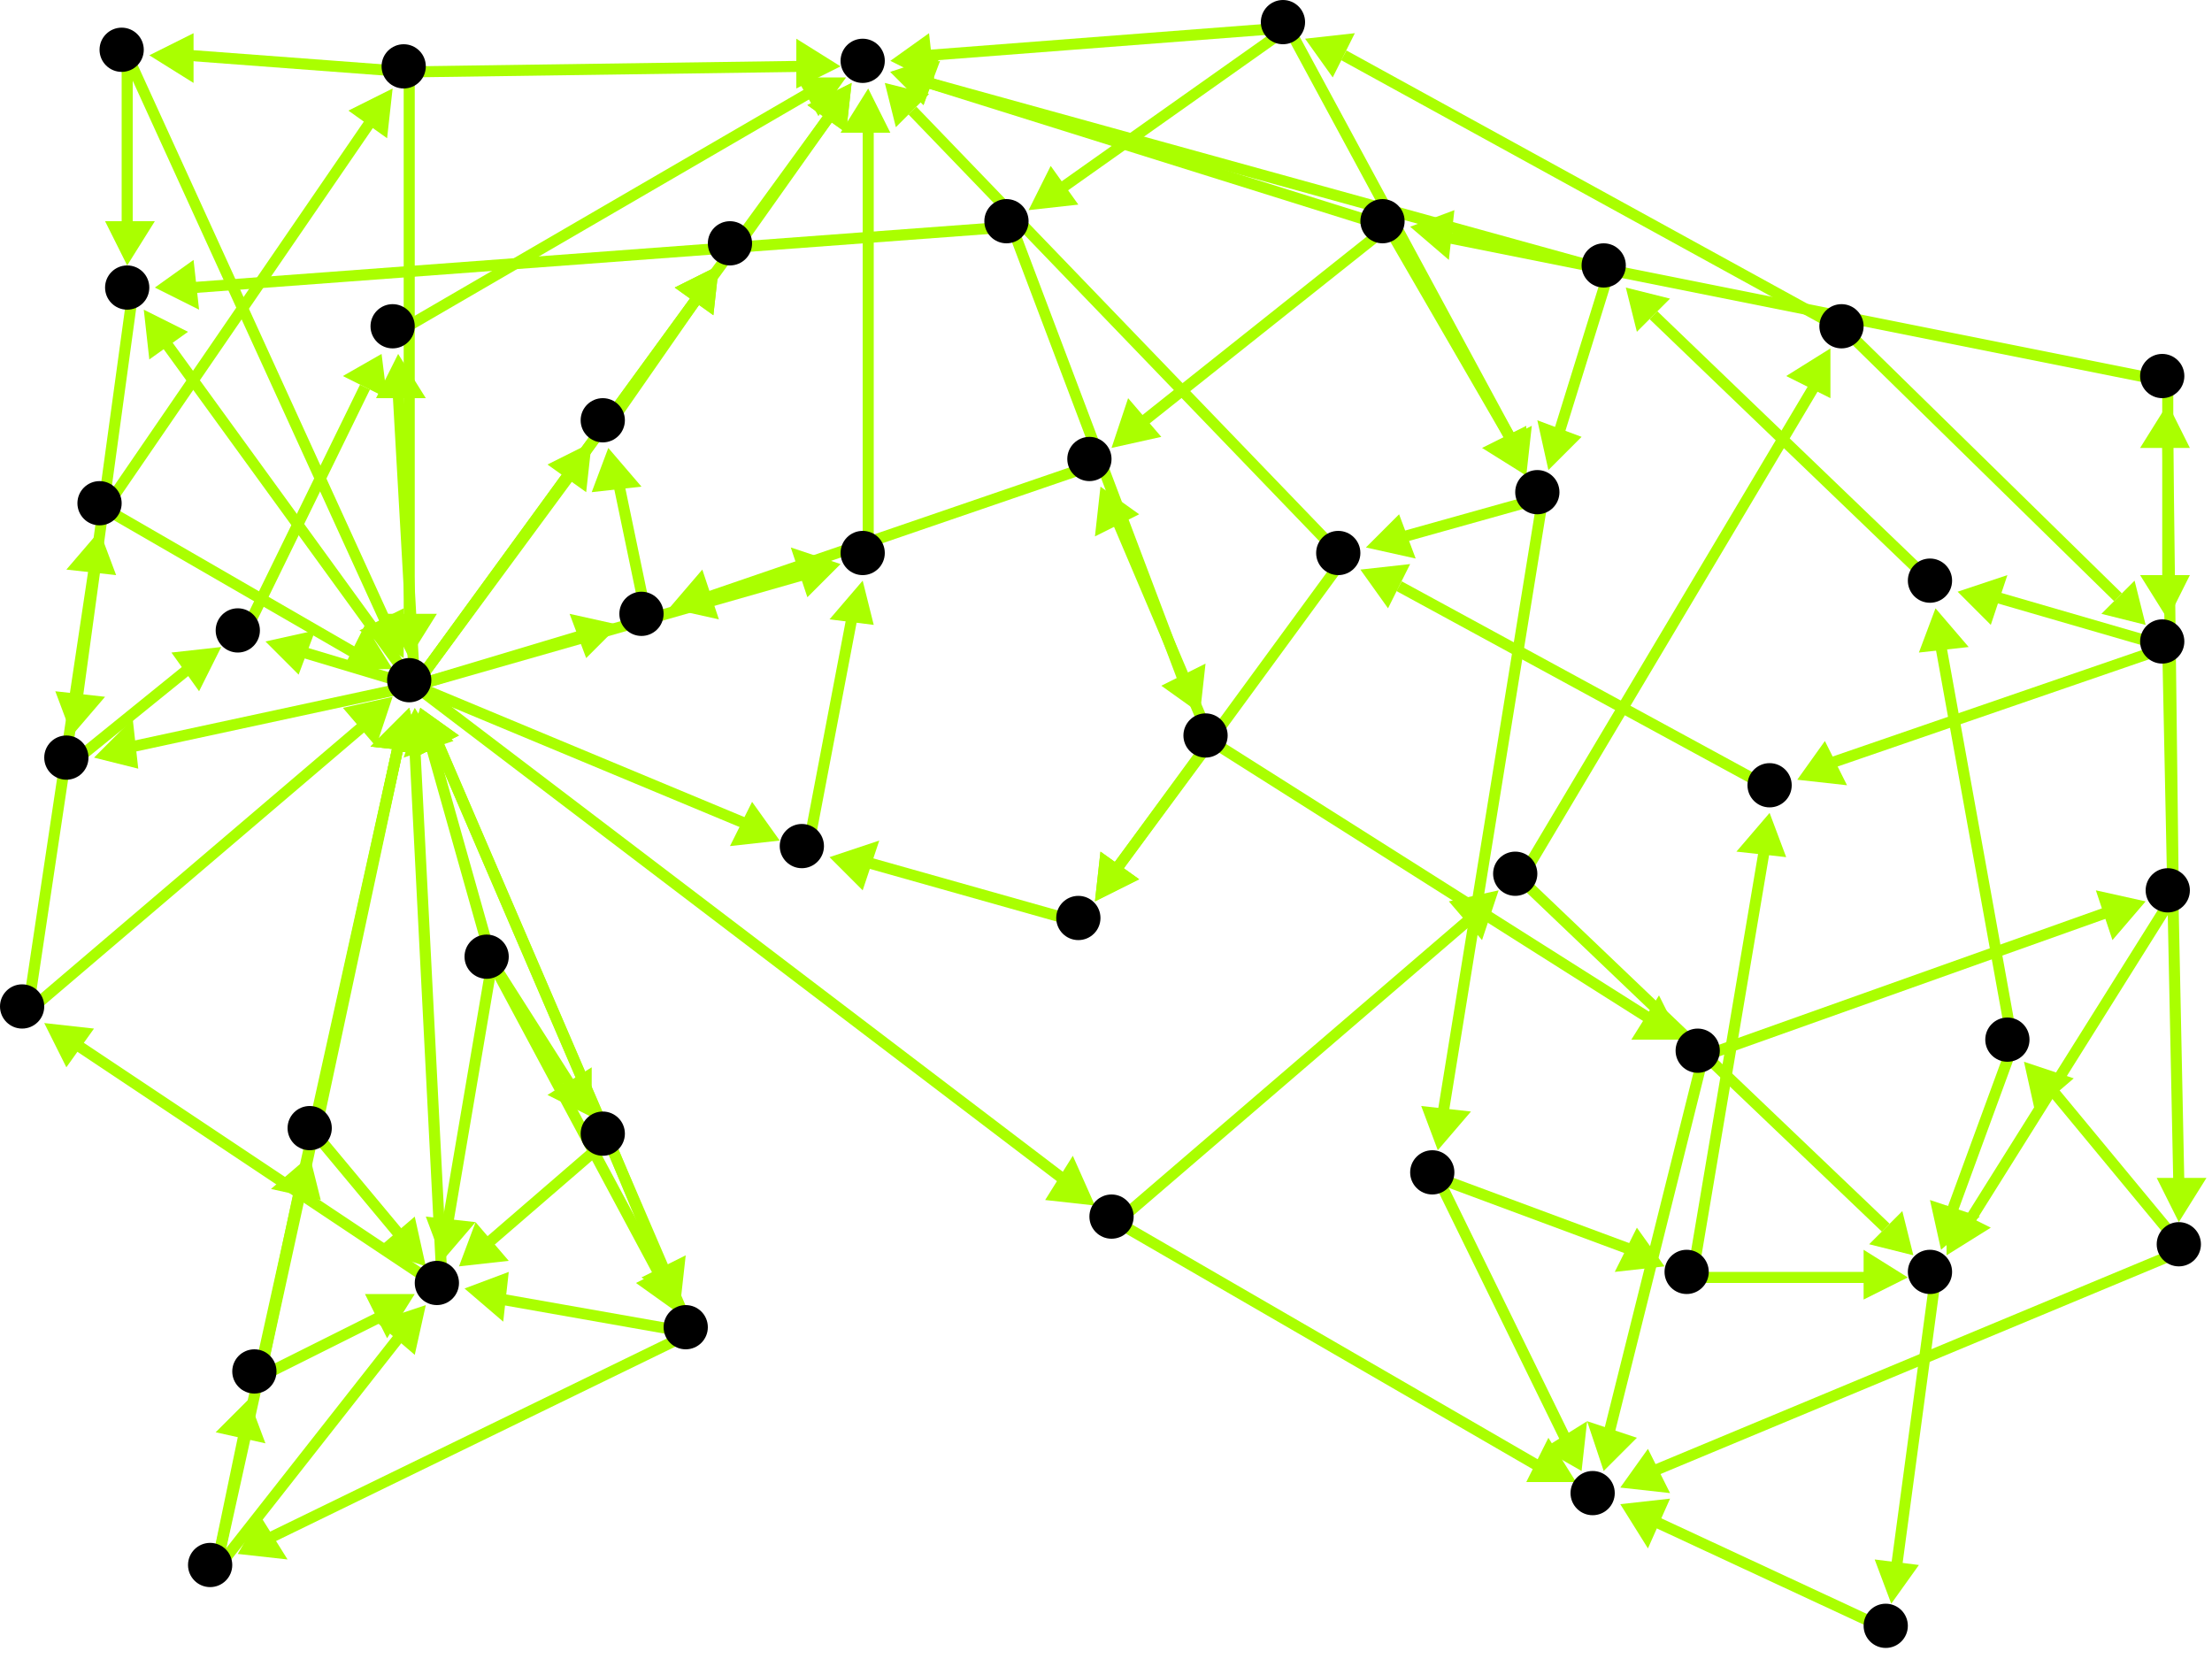 <?xml version="1.0" encoding="utf-8"?>
<!-- Created with Hypercube (http://tumic.wz.cz/hypercube) -->

<svg width="400" height="300" viewBox="0 0 400 300" xmlns="http://www.w3.org/2000/svg" baseProfile="tiny">

<g font-family="Helvetica" font-weight="normal">

<g>
	<polygon points="107,202 99,198 107,193" fill="#aaff00"/>
	<line x1="89" y1="174" x2="103" y2="196" stroke="#aaff00" stroke-width="2"/>
</g>
<g>
	<polygon points="122,237 115,232 123,228" fill="#aaff00"/>
	<line x1="89" y1="174" x2="119" y2="230" stroke="#aaff00" stroke-width="2"/>
</g>
<g>
	<polygon points="80,228 77,220 86,221" fill="#aaff00"/>
	<line x1="89" y1="174" x2="81" y2="221" stroke="#aaff00" stroke-width="2"/>
</g>
<g>
	<polygon points="76,128 82,134 73,137" fill="#aaff00"/>
	<line x1="89" y1="174" x2="78" y2="135" stroke="#aaff00" stroke-width="2"/>
</g>
<g>
	<polygon points="123,236 116,231 124,227" fill="#aaff00"/>
	<line x1="110" y1="206" x2="120" y2="230" stroke="#aaff00" stroke-width="2"/>
</g>
<g>
	<polygon points="83,229 86,221 92,228" fill="#aaff00"/>
	<line x1="110" y1="206" x2="88" y2="225" stroke="#aaff00" stroke-width="2"/>
</g>
<g>
	<polygon points="76,128 83,133 75,137" fill="#aaff00"/>
	<line x1="110" y1="206" x2="79" y2="134" stroke="#aaff00" stroke-width="2"/>
</g>
<g>
	<polygon points="84,233 92,230 91,239" fill="#aaff00"/>
	<line x1="125" y1="241" x2="91" y2="235" stroke="#aaff00" stroke-width="2"/>
</g>
<g>
	<polygon points="76,128 83,133 75,137" fill="#aaff00"/>
	<line x1="125" y1="241" x2="79" y2="134" stroke="#aaff00" stroke-width="2"/>
</g>
<g>
	<polygon points="43,281 47,274 52,282" fill="#aaff00"/>
	<line x1="125" y1="241" x2="49" y2="278" stroke="#aaff00" stroke-width="2"/>
</g>
<g>
	<polygon points="75,128 80,136 71,136" fill="#aaff00"/>
	<line x1="80" y1="233" x2="75" y2="135" stroke="#aaff00" stroke-width="2"/>
</g>
<g>
	<polygon points="8,185 17,186 12,193" fill="#aaff00"/>
	<line x1="80" y1="233" x2="14" y2="189" stroke="#aaff00" stroke-width="2"/>
</g>
<g>
	<polygon points="198,218 189,217 194,209" fill="#aaff00"/>
	<line x1="75" y1="124" x2="192" y2="213" stroke="#aaff00" stroke-width="2"/>
</g>
<g>
	<polygon points="154,15 153,24 146,19" fill="#aaff00"/>
	<line x1="75" y1="124" x2="150" y2="21" stroke="#aaff00" stroke-width="2"/>
</g>
<g>
	<polygon points="26,56 34,60 27,65" fill="#aaff00"/>
	<line x1="75" y1="124" x2="30" y2="62" stroke="#aaff00" stroke-width="2"/>
</g>
<g>
	<polygon points="17,137 24,130 25,139" fill="#aaff00"/>
	<line x1="75" y1="124" x2="24" y2="135" stroke="#aaff00" stroke-width="2"/>
</g>
<g>
	<polygon points="48,116 57,114 54,122" fill="#aaff00"/>
	<line x1="75" y1="124" x2="55" y2="118" stroke="#aaff00" stroke-width="2"/>
</g>
<g>
	<polygon points="72,64 77,72 68,72" fill="#aaff00"/>
	<line x1="75" y1="124" x2="72" y2="71" stroke="#aaff00" stroke-width="2"/>
</g>
<g>
	<polygon points="141,152 132,153 136,145" fill="#aaff00"/>
	<line x1="75" y1="124" x2="135" y2="149" stroke="#aaff00" stroke-width="2"/>
</g>
<g>
	<polygon points="112,113 106,119 103,111" fill="#aaff00"/>
	<line x1="75" y1="124" x2="105" y2="115" stroke="#aaff00" stroke-width="2"/>
</g>
<g>
	<polygon points="152,102 146,108 143,99" fill="#aaff00"/>
	<line x1="75" y1="124" x2="145" y2="104" stroke="#aaff00" stroke-width="2"/>
</g>
<g>
	<polygon points="107,80 106,89 99,84" fill="#aaff00"/>
	<line x1="75" y1="124" x2="103" y2="86" stroke="#aaff00" stroke-width="2"/>
</g>
<g>
	<polygon points="130,48 129,57 122,52" fill="#aaff00"/>
	<line x1="75" y1="124" x2="126" y2="54" stroke="#aaff00" stroke-width="2"/>
</g>
<g>
	<polygon points="271,161 268,170 262,163" fill="#aaff00"/>
	<line x1="202" y1="221" x2="266" y2="166" stroke="#aaff00" stroke-width="2"/>
</g>
<g>
	<polygon points="285,268 276,268 280,260" fill="#aaff00"/>
	<line x1="202" y1="221" x2="278" y2="265" stroke="#aaff00" stroke-width="2"/>
</g>
<g>
	<polygon points="331,63 331,72 323,68" fill="#aaff00"/>
	<line x1="275" y1="159" x2="328" y2="70" stroke="#aaff00" stroke-width="2"/>
</g>
<g>
	<polygon points="346,227 338,225 344,219" fill="#aaff00"/>
	<line x1="275" y1="159" x2="341" y2="222" stroke="#aaff00" stroke-width="2"/>
</g>
<g>
	<polygon points="236,7 245,6 241,14" fill="#aaff00"/>
	<line x1="334" y1="60" x2="243" y2="10" stroke="#aaff00" stroke-width="2"/>
</g>
<g>
	<polygon points="388,113 380,111 386,105" fill="#aaff00"/>
	<line x1="334" y1="60" x2="383" y2="108" stroke="#aaff00" stroke-width="2"/>
</g>
<g>
	<polygon points="161,11 168,6 169,15" fill="#aaff00"/>
	<line x1="233" y1="5" x2="168" y2="10" stroke="#aaff00" stroke-width="2"/>
</g>
<g>
	<polygon points="186,38 190,30 195,37" fill="#aaff00"/>
	<line x1="233" y1="5" x2="192" y2="34" stroke="#aaff00" stroke-width="2"/>
</g>
<g>
	<polygon points="276,86 269,81 277,77" fill="#aaff00"/>
	<line x1="233" y1="5" x2="273" y2="79" stroke="#aaff00" stroke-width="2"/>
</g>
<g>
	<polygon points="74,119 70,111 79,111" fill="#aaff00"/>
	<line x1="74" y1="13" x2="74" y2="112" stroke="#aaff00" stroke-width="2"/>
</g>
<g>
	<polygon points="27,10 35,6 35,15" fill="#aaff00"/>
	<line x1="74" y1="13" x2="34" y2="10" stroke="#aaff00" stroke-width="2"/>
</g>
<g>
	<polygon points="152,12 144,16 144,7" fill="#aaff00"/>
	<line x1="74" y1="13" x2="145" y2="12" stroke="#aaff00" stroke-width="2"/>
</g>
<g>
	<polygon points="73,119 65,114 73,110" fill="#aaff00"/>
	<line x1="23" y1="10" x2="70" y2="113" stroke="#aaff00" stroke-width="2"/>
</g>
<g>
	<polygon points="23,48 19,40 28,40" fill="#aaff00"/>
	<line x1="23" y1="10" x2="23" y2="41" stroke="#aaff00" stroke-width="2"/>
</g>
<g>
	<polygon points="13,133 10,125 19,126" fill="#aaff00"/>
	<line x1="24" y1="53" x2="14" y2="126" stroke="#aaff00" stroke-width="2"/>
</g>
<g>
	<polygon points="40,117 36,125 31,118" fill="#aaff00"/>
	<line x1="13" y1="138" x2="34" y2="121" stroke="#aaff00" stroke-width="2"/>
</g>
<g>
	<polygon points="69,64 70,72 62,68" fill="#aaff00"/>
	<line x1="44" y1="115" x2="66" y2="70" stroke="#aaff00" stroke-width="2"/>
</g>
<g>
	<polygon points="153,14 148,21 144,14" fill="#aaff00"/>
	<line x1="72" y1="60" x2="146" y2="17" stroke="#aaff00" stroke-width="2"/>
</g>
<g>
	<polygon points="28,52 35,47 36,56" fill="#aaff00"/>
	<line x1="183" y1="41" x2="35" y2="52" stroke="#aaff00" stroke-width="2"/>
</g>
<g>
	<polygon points="217,129 210,124 218,120" fill="#aaff00"/>
	<line x1="183" y1="41" x2="214" y2="123" stroke="#aaff00" stroke-width="2"/>
</g>
<g>
	<polygon points="304,188 295,188 300,180" fill="#aaff00"/>
	<line x1="219" y1="134" x2="298" y2="184" stroke="#aaff00" stroke-width="2"/>
</g>
<g>
	<polygon points="198,163 199,154 206,159" fill="#aaff00"/>
	<line x1="219" y1="134" x2="202" y2="157" stroke="#aaff00" stroke-width="2"/>
</g>
<g>
	<polygon points="199,88 206,93 198,97" fill="#aaff00"/>
	<line x1="219" y1="134" x2="202" y2="94" stroke="#aaff00" stroke-width="2"/>
</g>
<g>
	<polygon points="290,266 287,257 296,260" fill="#aaff00"/>
	<line x1="308" y1="191" x2="291" y2="259" stroke="#aaff00" stroke-width="2"/>
</g>
<g>
	<polygon points="388,163 382,170 379,161" fill="#aaff00"/>
	<line x1="308" y1="191" x2="381" y2="165" stroke="#aaff00" stroke-width="2"/>
</g>
<g>
	<polygon points="293,272 302,271 298,280" fill="#aaff00"/>
	<line x1="342" y1="295" x2="299" y2="275" stroke="#aaff00" stroke-width="2"/>
</g>
<g>
	<polygon points="342,290 339,282 347,283" fill="#aaff00"/>
	<line x1="350" y1="231" x2="343" y2="283" stroke="#aaff00" stroke-width="2"/>
</g>
<g>
	<polygon points="351,226 349,217 358,220" fill="#aaff00"/>
	<line x1="364" y1="189" x2="353" y2="219" stroke="#aaff00" stroke-width="2"/>
</g>
<g>
	<polygon points="350,110 356,117 347,118" fill="#aaff00"/>
	<line x1="364" y1="189" x2="351" y2="117" stroke="#aaff00" stroke-width="2"/>
</g>
<g>
	<polygon points="294,52 302,54 296,60" fill="#aaff00"/>
	<line x1="350" y1="106" x2="299" y2="57" stroke="#aaff00" stroke-width="2"/>
</g>
<g>
	<polygon points="161,13 170,10 167,19" fill="#aaff00"/>
	<line x1="291" y1="49" x2="168" y2="15" stroke="#aaff00" stroke-width="2"/>
</g>
<g>
	<polygon points="280,85 278,76 286,79" fill="#aaff00"/>
	<line x1="291" y1="49" x2="282" y2="78" stroke="#aaff00" stroke-width="2"/>
</g>
<g>
	<polygon points="260,208 257,200 266,201" fill="#aaff00"/>
	<line x1="279" y1="90" x2="261" y2="201" stroke="#aaff00" stroke-width="2"/>
</g>
<g>
	<polygon points="247,99 253,93 256,101" fill="#aaff00"/>
	<line x1="279" y1="90" x2="254" y2="97" stroke="#aaff00" stroke-width="2"/>
</g>
<g>
	<polygon points="286,266 279,262 287,257" fill="#aaff00"/>
	<line x1="260" y1="213" x2="283" y2="260" stroke="#aaff00" stroke-width="2"/>
</g>
<g>
	<polygon points="301,229 292,230 296,222" fill="#aaff00"/>
	<line x1="260" y1="213" x2="295" y2="226" stroke="#aaff00" stroke-width="2"/>
</g>
<g>
	<polygon points="345,231 337,235 337,226" fill="#aaff00"/>
	<line x1="306" y1="231" x2="338" y2="231" stroke="#aaff00" stroke-width="2"/>
</g>
<g>
	<polygon points="320,147 323,155 314,154" fill="#aaff00"/>
	<line x1="306" y1="231" x2="319" y2="154" stroke="#aaff00" stroke-width="2"/>
</g>
<g>
	<polygon points="246,103 255,102 251,110" fill="#aaff00"/>
	<line x1="321" y1="143" x2="253" y2="106" stroke="#aaff00" stroke-width="2"/>
</g>
<g>
	<polygon points="160,15 168,17 162,23" fill="#aaff00"/>
	<line x1="243" y1="101" x2="165" y2="20" stroke="#aaff00" stroke-width="2"/>
</g>
<g>
	<polygon points="198,163 199,154 206,159" fill="#aaff00"/>
	<line x1="243" y1="101" x2="202" y2="157" stroke="#aaff00" stroke-width="2"/>
</g>
<g>
	<polygon points="150,155 159,152 156,161" fill="#aaff00"/>
	<line x1="196" y1="167" x2="157" y2="156" stroke="#aaff00" stroke-width="2"/>
</g>
<g>
	<polygon points="156,105 158,113 150,112" fill="#aaff00"/>
	<line x1="146" y1="154" x2="154" y2="112" stroke="#aaff00" stroke-width="2"/>
</g>
<g>
	<polygon points="157,16 161,24 152,24" fill="#aaff00"/>
	<line x1="157" y1="101" x2="157" y2="23" stroke="#aaff00" stroke-width="2"/>
</g>
<g>
	<polygon points="394,221 390,213 399,213" fill="#aaff00"/>
	<line x1="392" y1="117" x2="394" y2="214" stroke="#aaff00" stroke-width="2"/>
</g>
<g>
	<polygon points="354,107 363,104 360,113" fill="#aaff00"/>
	<line x1="392" y1="117" x2="361" y2="108" stroke="#aaff00" stroke-width="2"/>
</g>
<g>
	<polygon points="325,141 330,134 334,142" fill="#aaff00"/>
	<line x1="392" y1="117" x2="331" y2="138" stroke="#aaff00" stroke-width="2"/>
</g>
<g>
	<polygon points="293,269 298,262 302,270" fill="#aaff00"/>
	<line x1="395" y1="226" x2="299" y2="266" stroke="#aaff00" stroke-width="2"/>
</g>
<g>
	<polygon points="366,192 375,195 368,201" fill="#aaff00"/>
	<line x1="395" y1="226" x2="371" y2="197" stroke="#aaff00" stroke-width="2"/>
</g>
<g>
	<polygon points="392,112 387,104 396,104" fill="#aaff00"/>
	<line x1="392" y1="69" x2="392" y2="105" stroke="#aaff00" stroke-width="2"/>
</g>
<g>
	<polygon points="255,41 263,38 262,47" fill="#aaff00"/>
	<line x1="392" y1="69" x2="262" y2="43" stroke="#aaff00" stroke-width="2"/>
</g>
<g>
	<polygon points="161,13 170,11 167,19" fill="#aaff00"/>
	<line x1="251" y1="41" x2="168" y2="15" stroke="#aaff00" stroke-width="2"/>
</g>
<g>
	<polygon points="276,86 268,81 276,77" fill="#aaff00"/>
	<line x1="251" y1="41" x2="273" y2="79" stroke="#aaff00" stroke-width="2"/>
</g>
<g>
	<polygon points="201,81 204,72 210,79" fill="#aaff00"/>
	<line x1="251" y1="41" x2="207" y2="76" stroke="#aaff00" stroke-width="2"/>
</g>
<g>
	<polygon points="121,110 127,103 130,112" fill="#aaff00"/>
	<line x1="198" y1="84" x2="128" y2="108" stroke="#aaff00" stroke-width="2"/>
</g>
<g>
	<polygon points="110,81 116,88 107,89" fill="#aaff00"/>
	<line x1="117" y1="112" x2="112" y2="88" stroke="#aaff00" stroke-width="2"/>
</g>
<g>
	<polygon points="130,48 129,57 122,52" fill="#aaff00"/>
	<line x1="110" y1="77" x2="126" y2="54" stroke="#aaff00" stroke-width="2"/>
</g>
<g>
	<polygon points="154,15 153,24 146,19" fill="#aaff00"/>
	<line x1="133" y1="45" x2="150" y2="21" stroke="#aaff00" stroke-width="2"/>
</g>
<g>
	<polygon points="352,227 352,218 360,222" fill="#aaff00"/>
	<line x1="393" y1="162" x2="356" y2="221" stroke="#aaff00" stroke-width="2"/>
</g>
<g>
	<polygon points="392,73 396,81 387,81" fill="#aaff00"/>
	<line x1="393" y1="162" x2="392" y2="80" stroke="#aaff00" stroke-width="2"/>
</g>
<g>
	<polygon points="71,121 62,121 66,113" fill="#aaff00"/>
	<line x1="19" y1="92" x2="64" y2="118" stroke="#aaff00" stroke-width="2"/>
</g>
<g>
	<polygon points="71,16 70,25 63,20" fill="#aaff00"/>
	<line x1="19" y1="92" x2="67" y2="22" stroke="#aaff00" stroke-width="2"/>
</g>
<g>
	<polygon points="71,126 68,135 62,128" fill="#aaff00"/>
	<line x1="5" y1="183" x2="66" y2="131" stroke="#aaff00" stroke-width="2"/>
</g>
<g>
	<polygon points="18,96 21,104 12,103" fill="#aaff00"/>
	<line x1="5" y1="183" x2="17" y2="103" stroke="#aaff00" stroke-width="2"/>
</g>
<g>
	<polygon points="77,236 75,245 68,239" fill="#aaff00"/>
	<line x1="39" y1="284" x2="72" y2="242" stroke="#aaff00" stroke-width="2"/>
</g>
<g>
	<polygon points="74,128 76,136 67,135" fill="#aaff00"/>
	<line x1="39" y1="284" x2="72" y2="135" stroke="#aaff00" stroke-width="2"/>
</g>
<g>
	<polygon points="45,253 48,261 39,259" fill="#aaff00"/>
	<line x1="39" y1="284" x2="44" y2="260" stroke="#aaff00" stroke-width="2"/>
</g>
<g>
	<polygon points="75,234 70,242 66,234" fill="#aaff00"/>
	<line x1="47" y1="249" x2="69" y2="238" stroke="#aaff00" stroke-width="2"/>
</g>
<g>
	<polygon points="74,128 76,136 67,135" fill="#aaff00"/>
	<line x1="47" y1="249" x2="72" y2="135" stroke="#aaff00" stroke-width="2"/>
</g>
<g>
	<polygon points="56,209 58,217 49,215" fill="#aaff00"/>
	<line x1="47" y1="249" x2="54" y2="216" stroke="#aaff00" stroke-width="2"/>
</g>
<g>
	<polygon points="77,229 68,226 75,220" fill="#aaff00"/>
	<line x1="57" y1="205" x2="72" y2="223" stroke="#aaff00" stroke-width="2"/>
</g>
<g>
	<polygon points="74,128 76,136 67,135" fill="#aaff00"/>
	<line x1="57" y1="205" x2="72" y2="135" stroke="#aaff00" stroke-width="2"/>
</g>

<g fill="#000000">
	<circle cx="88" cy="173" r="4"/>
</g>
<g fill="#000000">
	<circle cx="109" cy="205" r="4"/>
</g>
<g fill="#000000">
	<circle cx="124" cy="240" r="4"/>
</g>
<g fill="#000000">
	<circle cx="79" cy="232" r="4"/>
</g>
<g fill="#000000">
	<circle cx="74" cy="123" r="4"/>
</g>
<g fill="#000000">
	<circle cx="38" cy="283" r="4"/>
</g>
<g fill="#000000">
	<circle cx="4" cy="182" r="4"/>
</g>
<g fill="#000000">
	<circle cx="201" cy="220" r="4"/>
</g>
<g fill="#000000">
	<circle cx="46" cy="248" r="4"/>
</g>
<g fill="#000000">
	<circle cx="18" cy="91" r="4"/>
</g>
<g fill="#000000">
	<circle cx="274" cy="158" r="4"/>
</g>
<g fill="#000000">
	<circle cx="288" cy="270" r="4"/>
</g>
<g fill="#000000">
	<circle cx="56" cy="204" r="4"/>
</g>
<g fill="#000000">
	<circle cx="73" cy="12" r="4"/>
</g>
<g fill="#000000">
	<circle cx="333" cy="59" r="4"/>
</g>
<g fill="#000000">
	<circle cx="349" cy="230" r="4"/>
</g>
<g fill="#000000">
	<circle cx="22" cy="9" r="4"/>
</g>
<g fill="#000000">
	<circle cx="156" cy="11" r="4"/>
</g>
<g fill="#000000">
	<circle cx="232" cy="4" r="4"/>
</g>
<g fill="#000000">
	<circle cx="391" cy="116" r="4"/>
</g>
<g fill="#000000">
	<circle cx="341" cy="294" r="4"/>
</g>
<g fill="#000000">
	<circle cx="23" cy="52" r="4"/>
</g>
<g fill="#000000">
	<circle cx="182" cy="40" r="4"/>
</g>
<g fill="#000000">
	<circle cx="278" cy="89" r="4"/>
</g>
<g fill="#000000">
	<circle cx="394" cy="225" r="4"/>
</g>
<g fill="#000000">
	<circle cx="12" cy="137" r="4"/>
</g>
<g fill="#000000">
	<circle cx="218" cy="133" r="4"/>
</g>
<g fill="#000000">
	<circle cx="259" cy="212" r="4"/>
</g>
<g fill="#000000">
	<circle cx="363" cy="188" r="4"/>
</g>
<g fill="#000000">
	<circle cx="43" cy="114" r="4"/>
</g>
<g fill="#000000">
	<circle cx="307" cy="190" r="4"/>
</g>
<g fill="#000000">
	<circle cx="305" cy="230" r="4"/>
</g>
<g fill="#000000">
	<circle cx="349" cy="105" r="4"/>
</g>
<g fill="#000000">
	<circle cx="71" cy="59" r="4"/>
</g>
<g fill="#000000">
	<circle cx="392" cy="161" r="4"/>
</g>
<g fill="#000000">
	<circle cx="320" cy="142" r="4"/>
</g>
<g fill="#000000">
	<circle cx="290" cy="48" r="4"/>
</g>
<g fill="#000000">
	<circle cx="391" cy="68" r="4"/>
</g>
<g fill="#000000">
	<circle cx="242" cy="100" r="4"/>
</g>
<g fill="#000000">
	<circle cx="250" cy="40" r="4"/>
</g>
<g fill="#000000">
	<circle cx="195" cy="166" r="4"/>
</g>
<g fill="#000000">
	<circle cx="197" cy="83" r="4"/>
</g>
<g fill="#000000">
	<circle cx="145" cy="153" r="4"/>
</g>
<g fill="#000000">
	<circle cx="116" cy="111" r="4"/>
</g>
<g fill="#000000">
	<circle cx="156" cy="100" r="4"/>
</g>
<g fill="#000000">
	<circle cx="109" cy="76" r="4"/>
</g>
<g fill="#000000">
	<circle cx="132" cy="44" r="4"/>
</g>

</g>

</svg>
